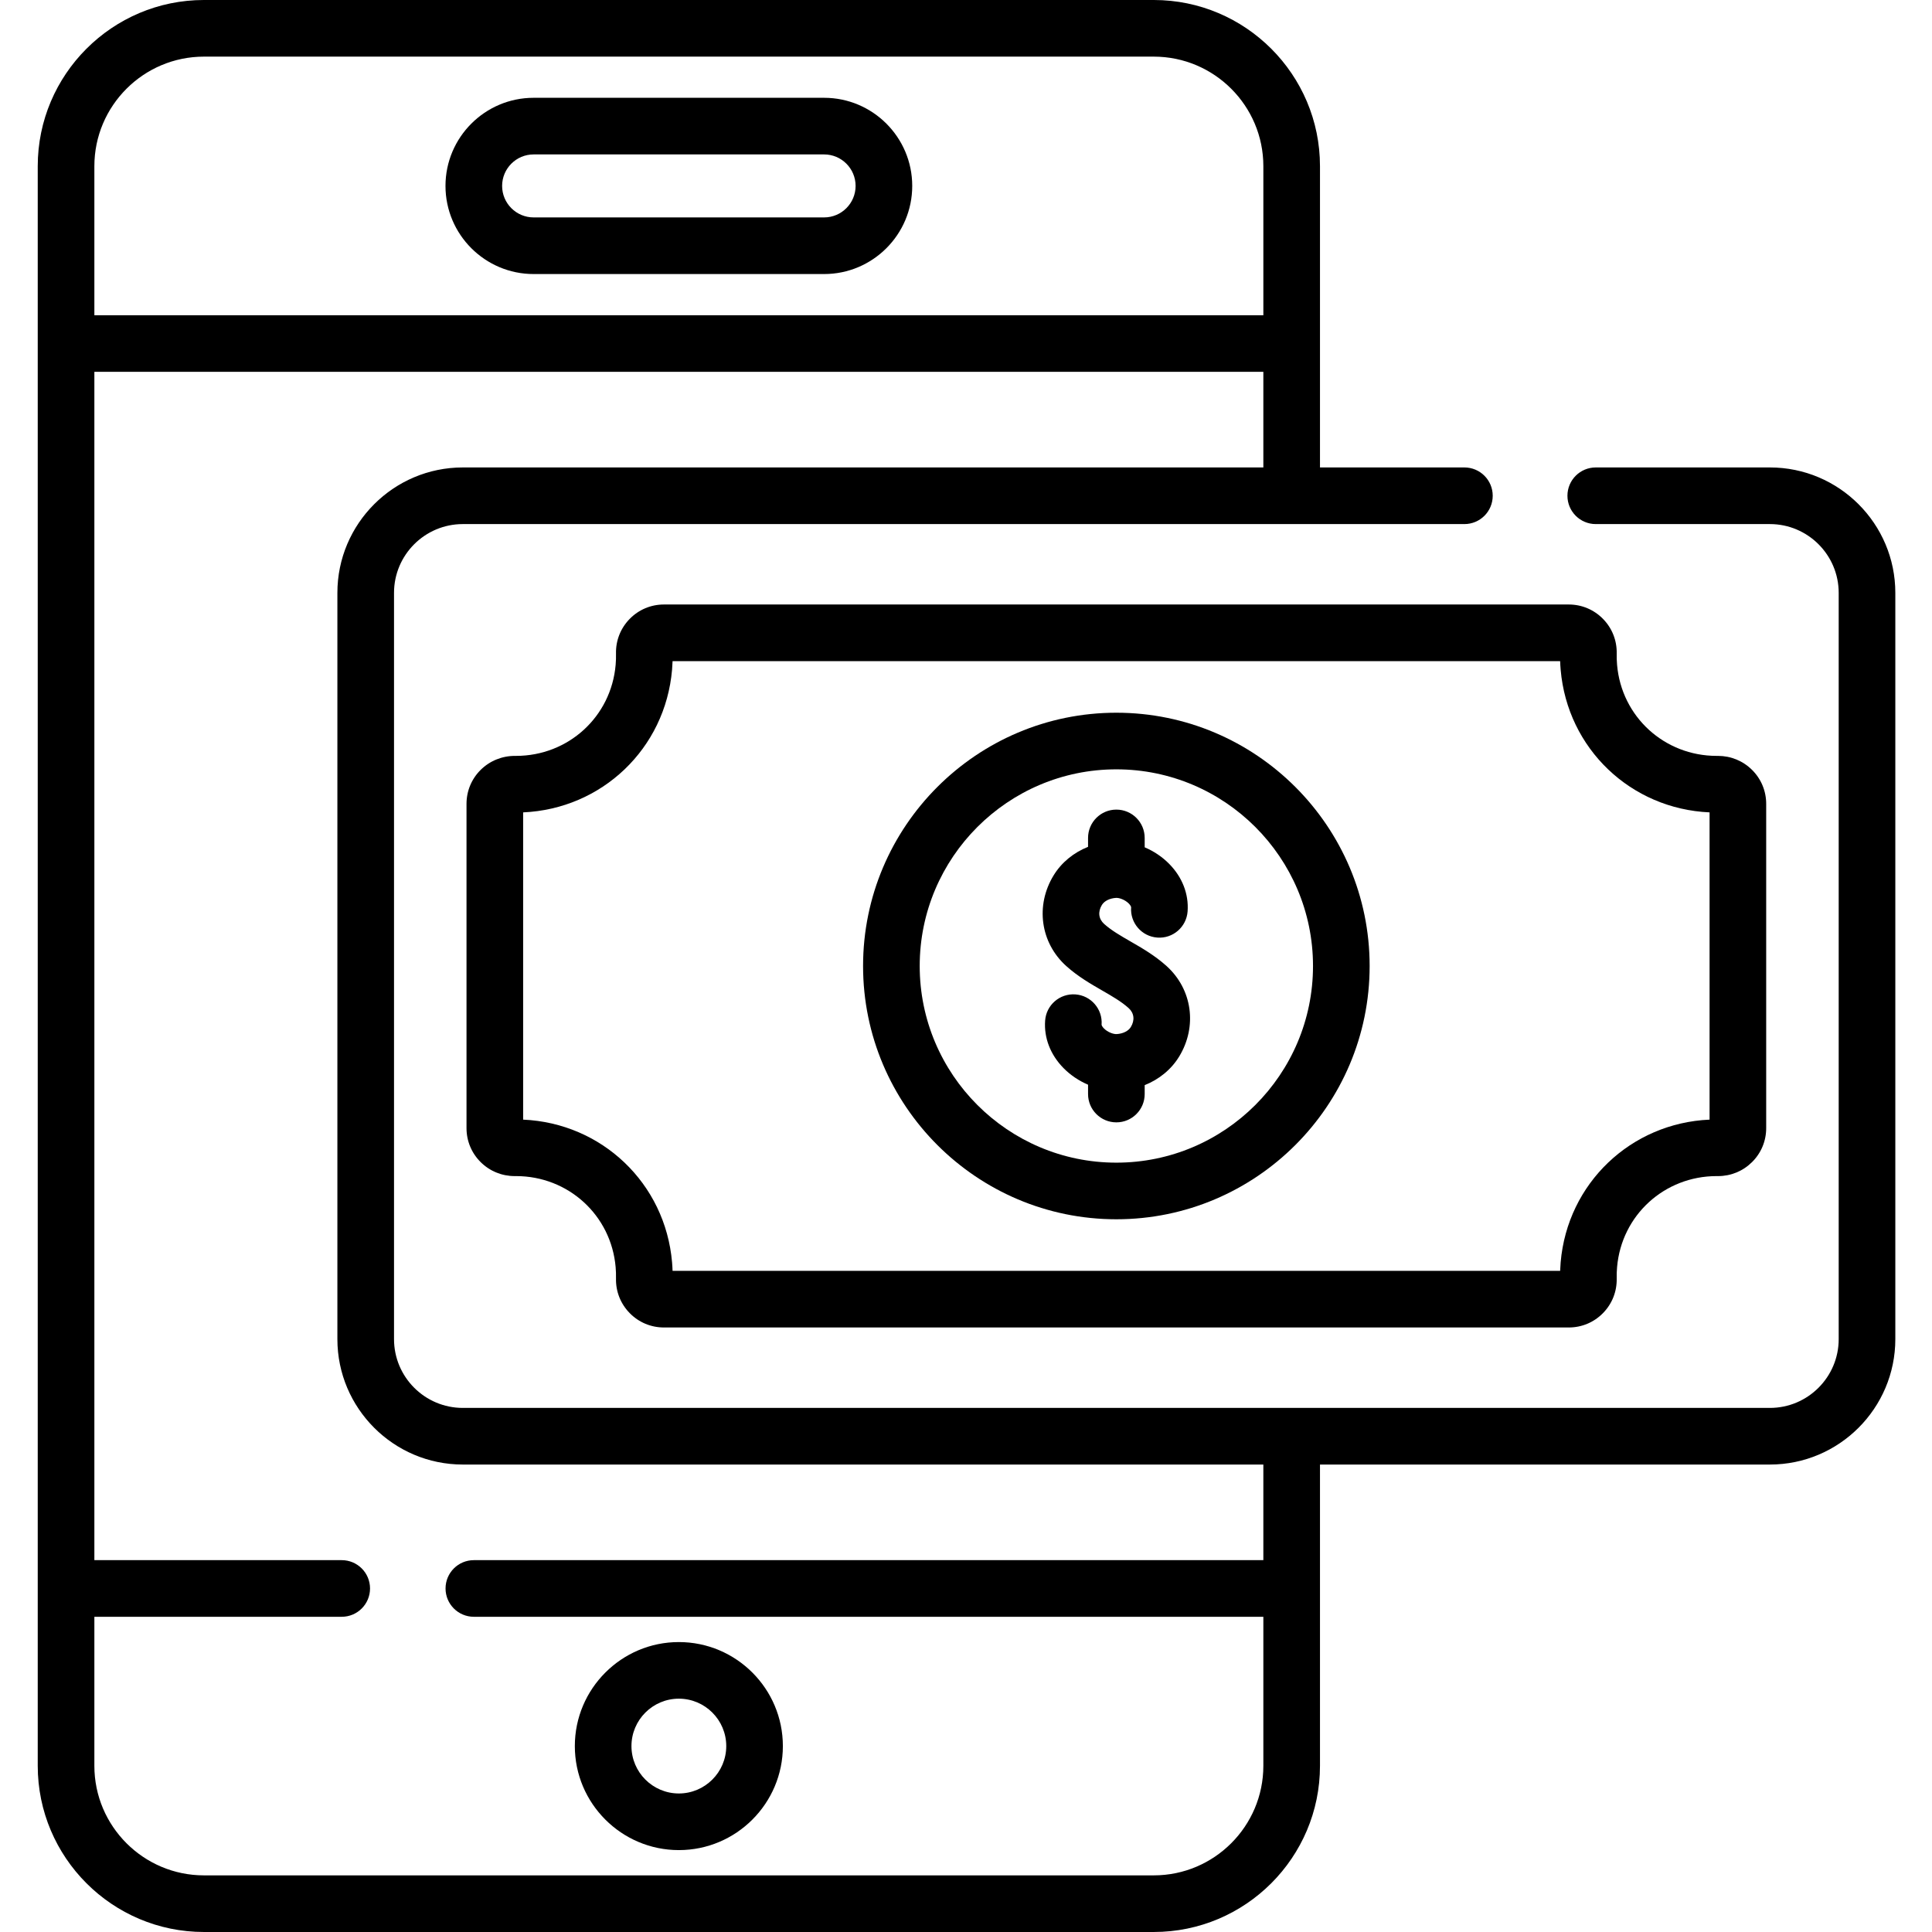 <svg height="512pt" viewBox="-10 0 512 512.001" width="512pt" xmlns="http://www.w3.org/2000/svg"><path d="m208.398 25.918h-76.988c-12.875 0-23.352 10.477-23.352 23.352 0 12.879 10.477 23.355 23.352 23.355h76.988c12.875 0 23.352-10.477 23.352-23.355 0-12.875-10.477-23.352-23.352-23.352zm0 31.699h-76.988c-4.602 0-8.344-3.742-8.344-8.348 0-4.602 3.742-8.344 8.344-8.344h76.988c4.602 0 8.344 3.742 8.344 8.344 0 4.605-3.742 8.348-8.344 8.348zm0 0"/><path d="m169.902 490.297c15.203 0 27.566-12.367 27.566-27.566 0-15.203-12.363-27.566-27.566-27.566-15.199 0-27.566 12.363-27.566 27.566 0 15.199 12.367 27.566 27.566 27.566zm0-40.129c6.926 0 12.562 5.637 12.562 12.562 0 6.922-5.637 12.559-12.562 12.559-6.922 0-12.559-5.637-12.559-12.559 0-6.926 5.637-12.562 12.559-12.562zm0 0"/><path d="m459.043 123.879h-46.152c-4.145 0-7.504 3.359-7.504 7.504 0 4.145 3.359 7.504 7.504 7.504h46.152c10.051 0 18.23 8.176 18.23 18.23v197.766c0 10.055-8.18 18.23-18.23 18.23h-346.395c-10.051 0-18.23-8.176-18.23-18.23v-197.766c0-10.055 8.18-18.23 18.23-18.23h265.434c4.145 0 7.504-3.359 7.504-7.504 0-4.145-3.359-7.504-7.504-7.504h-38.273v-79.84c0-24.281-19.758-44.039-44.043-44.039h-251.723c-24.285 0-44.043 19.758-44.043 44.039v423.922c0 24.281 19.758 44.039 44.043 44.039h251.723c24.285 0 44.043-19.754 44.043-44.039v-79.84h119.234c18.328 0 33.238-14.91 33.238-33.238v-197.766c0-18.328-14.91-33.238-33.238-33.238zm-444.035-79.84c0-16.008 13.027-29.031 29.035-29.031h251.723c16.012 0 29.035 13.023 29.035 29.031v39.5h-309.793zm309.793 369.418h-209.223c-4.145 0-7.504 3.359-7.504 7.504 0 4.145 3.359 7.504 7.504 7.504h209.223v39.496c0 16.008-13.027 29.031-29.035 29.031h-251.723c-16.008 0-29.035-13.023-29.035-29.031v-39.496h65.551c4.145 0 7.504-3.359 7.504-7.504 0-4.145-3.359-7.504-7.504-7.504h-65.551v-314.914h309.793v25.336h-212.152c-18.328 0-33.238 14.91-33.238 33.238v197.766c0 18.328 14.91 33.238 33.238 33.238h212.152zm0 0"/><path d="m156.867 164.023c-2.41 2.465-3.695 5.719-3.621 9.164.023.988-.008 1.992-.094 2.988-1.18 13.766-12.535 24.145-26.414 24.145h-.227c-3.41-.02-6.691 1.289-9.133 3.707-2.418 2.398-3.75 5.598-3.75 9.004v85.938c0 3.406 1.332 6.605 3.75 9.004 2.414 2.395 5.613 3.707 9.039 3.707h.105l.215-.004c13.879 0 25.234 10.383 26.414 24.145.082.996.117 2.004.094 2.988-.078 3.445 1.211 6.703 3.621 9.168 2.41 2.465 5.637 3.82 9.086 3.82h239.785c3.449 0 6.676-1.355 9.086-3.82 2.41-2.465 3.695-5.719 3.621-9.172-.023-.98.008-1.988.098-2.996 1.184-13.758 12.539-24.133 26.41-24.133l.227.004h.109c3.41 0 6.609-1.312 9.023-3.711 2.418-2.395 3.75-5.594 3.75-9v-85.938c0-3.406-1.332-6.605-3.75-9.004-2.414-2.395-5.613-3.707-9.023-3.707-.043 0-.086-.004-.125 0h-.211c-13.871 0-25.227-10.375-26.41-24.133-.086-1.004-.121-2.012-.098-3 .074-3.445-1.211-6.703-3.621-9.164-2.41-2.465-5.637-3.824-9.086-3.824h-239.785c-3.449 0-6.676 1.359-9.086 3.824zm11.371 11.184h235.215c.027.758.07 1.516.137 2.27 1.801 20.949 18.609 36.895 39.465 37.812v81.426c-20.855.914-37.664 16.863-39.465 37.809-.066.754-.109 1.516-.137 2.27h-235.215c-.023-.75-.07-1.5-.133-2.25-1.797-20.957-18.605-36.914-39.469-37.828v-81.426c20.863-.918 37.672-16.871 39.469-37.832.062-.75.105-1.5.133-2.25zm0 0"/><path d="m272.559 256.004c3.086 2.777 6.508 4.75 9.531 6.492 2.613 1.504 5.082 2.926 7 4.652 1.477 1.332 1.695 3.215.582 5.039-.641 1.047-2.07 1.758-3.73 1.855-.887.051-2.402-.496-3.395-1.5-.461-.473-.621-.859-.613-.992.301-4.133-2.809-7.727-6.941-8.023-4.137-.293-7.727 2.809-8.023 6.941-.336 4.594 1.406 9.074 4.895 12.609 1.84 1.863 4.074 3.355 6.48 4.383v2.477c0 4.145 3.359 7.5 7.504 7.5 4.141 0 7.504-3.355 7.504-7.5v-2.363c3.812-1.52 7.035-4.137 9.129-7.566 4.871-7.977 3.496-17.852-3.348-24.012-3.094-2.789-6.523-4.766-9.551-6.508-2.605-1.504-5.07-2.922-6.98-4.641-1.477-1.332-1.695-3.215-.582-5.035.641-1.051 2.07-1.762 3.73-1.859.887-.055 2.402.496 3.395 1.5.465.473.621.859.613.992-.301 4.133 2.809 7.727 6.941 8.023 4.141.309 7.727-2.809 8.027-6.941.332-4.594-1.406-9.074-4.898-12.609-1.836-1.863-4.074-3.348-6.477-4.371v-2.488c0-4.145-3.363-7.504-7.504-7.504-4.145 0-7.504 3.359-7.504 7.504v2.363c-3.812 1.52-7.035 4.137-9.129 7.566-4.875 7.977-3.5 17.852 3.344 24.016zm0 0"/><path d="m285.844 323.121c37.012 0 67.125-30.109 67.125-67.121s-30.113-67.121-67.125-67.121-67.121 30.109-67.121 67.121 30.109 67.121 67.121 67.121zm0-119.238c28.738 0 52.117 23.379 52.117 52.117s-23.379 52.117-52.117 52.117c-28.734 0-52.113-23.379-52.113-52.117s23.379-52.117 52.113-52.117zm0 0"/></svg>